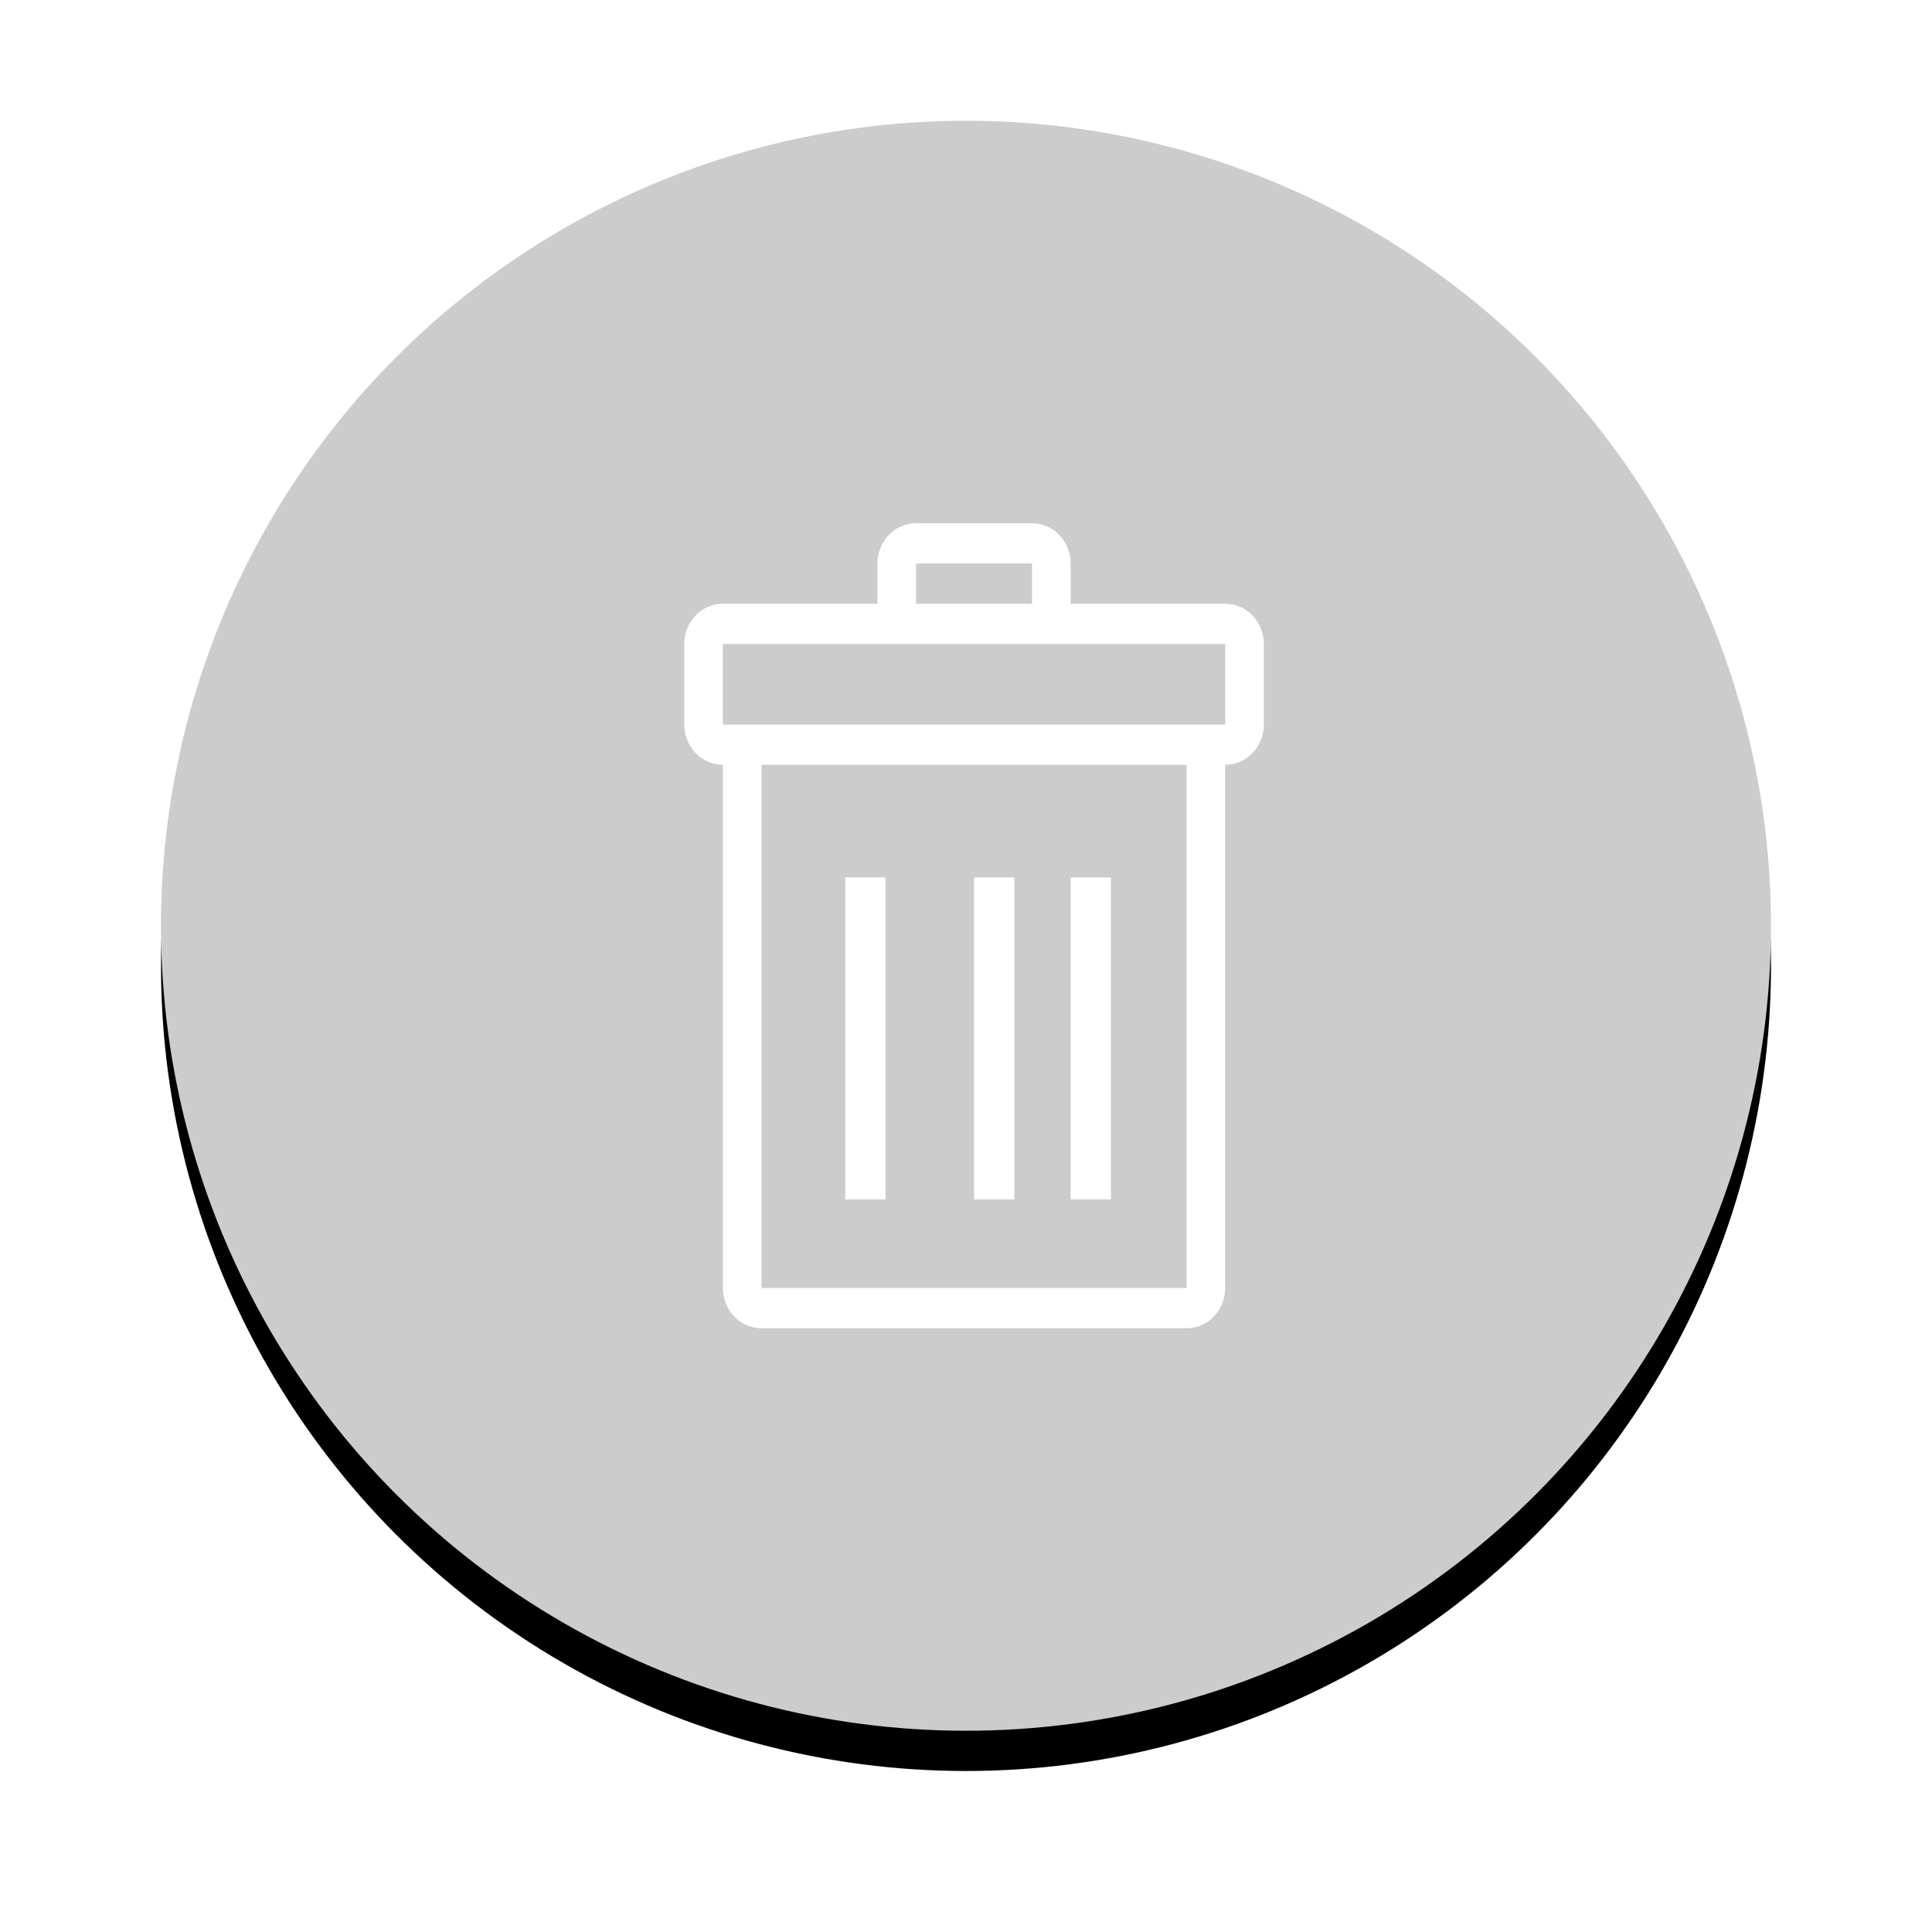 <?xml version="1.0" encoding="UTF-8"?>
<svg width="48px" height="48px" viewBox="0 0 48 48" version="1.1" xmlns="http://www.w3.org/2000/svg" xmlns:xlink="http://www.w3.org/1999/xlink">
    <!-- Generator: Sketch 54.1 (76490) - https://sketchapp.com -->
    <title>Group 2</title>
    <desc>Created with Sketch.</desc>
    <defs>
        <circle id="path-1" cx="20" cy="20" r="20"></circle>
        <filter x="-16.2%" y="-13.8%" width="132.5%" height="132.5%" filterUnits="objectBoundingBox" id="filter-2">
            <feMorphology radius="1" operator="erode" in="SourceAlpha" result="shadowSpreadOuter1"></feMorphology>
            <feOffset dx="0" dy="1" in="shadowSpreadOuter1" result="shadowOffsetOuter1"></feOffset>
            <feGaussianBlur stdDeviation="3" in="shadowOffsetOuter1" result="shadowBlurOuter1"></feGaussianBlur>
            <feColorMatrix values="0 0 0 0 0   0 0 0 0 0   0 0 0 0 0  0 0 0 0.5 0" type="matrix" in="shadowBlurOuter1"></feColorMatrix>
        </filter>
    </defs>
    <g id="SYMBOLES" stroke="none" stroke-width="1" fill="none" fill-rule="evenodd">
        <g id="serveurs" transform="translate(-1090, -7)">
            <g id="Group-2" transform="translate(1094, 10)">
                <g id="Oval-Copy" fill-rule="nonzero">
                    <use fill="black" fill-opacity="1" filter="url(#filter-2)" xlink:href="#path-1"></use>
                    <use fill="#CCCCCC" xlink:href="#path-1"></use>
                </g>
                <g id="garbage-bin-svgrepo-com" transform="translate(13, 10)" fill="#FFFFFF">
                    <rect id="Rectangle" x="4" y="8.8" width="1" height="8"></rect>
                    <rect id="Rectangle" x="7.2" y="8.8" width="1" height="8"></rect>
                    <rect id="Rectangle" x="9.6" y="8.8" width="1" height="8"></rect>
                    <path d="M13.44,2 L9.6,2 L9.6,1 C9.6,0.448 9.17,0 8.64,0 L5.76,0 C5.23,0 4.8,0.448 4.8,1 L4.8,2 L0.96,2 C0.43,2 0,2.448 0,3 L0,5 C0,5.552 0.43,6 0.96,6 L0.96,19 C0.96,19.552 1.39,20 1.92,20 L12.48,20 C13.01,20 13.44,19.552 13.44,19 L13.44,6 C13.97,6 14.4,5.552 14.4,5 L14.4,3 C14.4,2.448 13.97,2 13.44,2 Z M5.76,1 L8.64,1 L8.64,2 L5.76,2 L5.76,1 L5.76,1 Z M12.48,19 L1.92,19 L1.92,6 L12.48,6 L12.48,19 Z M13.44,5 L0.96,5 L0.96,3 L13.44,3 L13.44,5 Z" id="Shape"></path>
                </g>
            </g>
        </g>
    </g>
</svg>